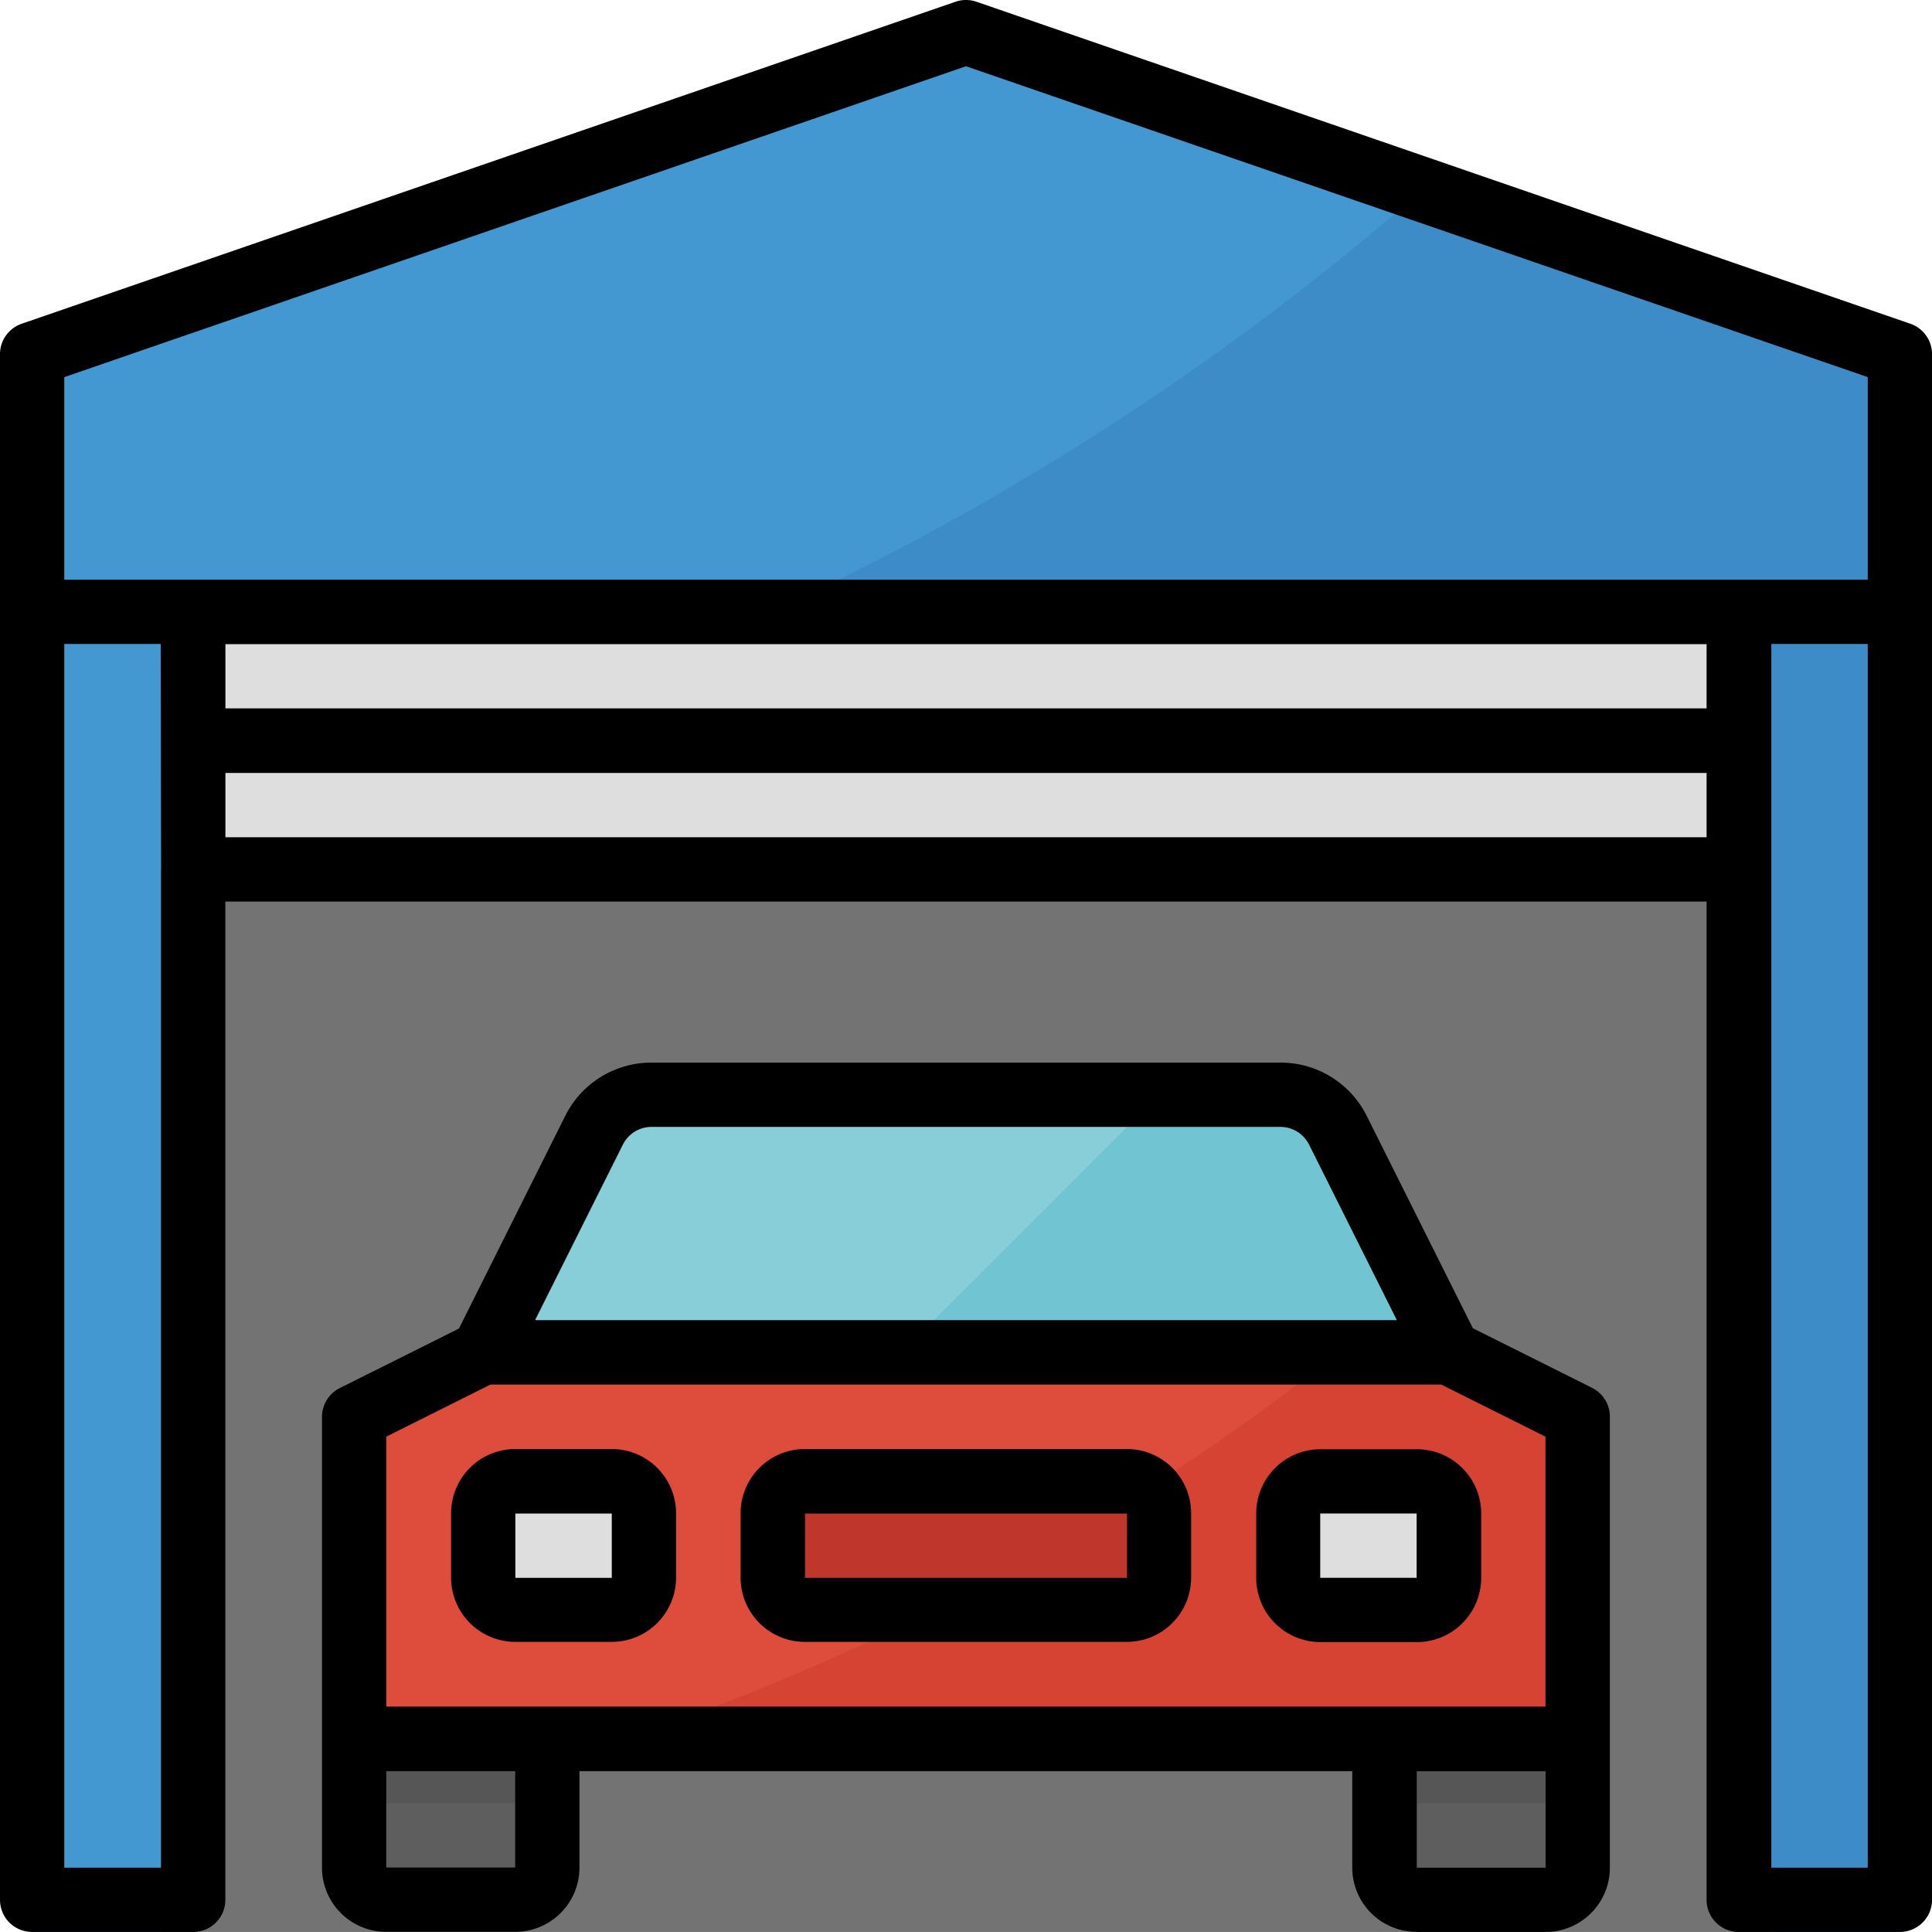 <svg id="garage" xmlns="http://www.w3.org/2000/svg" width="54.099" height="54.098" viewBox="0 0 54.099 54.098">
  <path id="Path_12508" data-name="Path 12508" d="M40,152H85.082v36.967H40Z" transform="translate(-35.492 -134.868)" fill="#737373"/>
  <path id="Path_12509" data-name="Path 12509" d="M122.262,346.819H88V337.8l3.607-1.8h27.049l3.607,1.8Z" transform="translate(-78.082 -298.13)" fill="#de4c3c"/>
  <path id="Path_12510" data-name="Path 12510" d="M175.287,336a66.669,66.669,0,0,1-19.991,10.82h26.678V337.8l-3.607-1.8Z" transform="translate(-137.793 -298.13)" fill="#d64333"/>
  <path id="Path_12511" data-name="Path 12511" d="M8,152h3.607v36.967H8Z" transform="translate(-7.098 -134.868)" fill="#4398d1"/>
  <path id="Path_12512" data-name="Path 12512" d="M440,152h3.607v36.967H440Z" transform="translate(-390.41 -134.868)" fill="#3e8cc7"/>
  <path id="Path_12513" data-name="Path 12513" d="M60.3,24.229H8V17.015L34.148,8,60.3,17.015Z" transform="translate(-7.098 -7.098)" fill="#4398d1"/>
  <path id="Path_12514" data-name="Path 12514" d="M147.049,279.212H120L123.108,273a1.8,1.8,0,0,1,1.613-1h17.607a1.8,1.8,0,0,1,1.613,1Z" transform="translate(-106.475 -241.343)" fill="#87ced9"/>
  <g id="Group_2912" data-name="Group 2912" transform="translate(9.918 48.688)">
    <path id="Path_12515" data-name="Path 12515" d="M88,432h5.41v3.607a.9.9,0,0,1-.9.9H88.9a.9.9,0,0,1-.9-.9V432Z" transform="translate(-88 -431.999)" fill="#5e5e5f"/>
    <path id="Path_12516" data-name="Path 12516" d="M344,432h5.41v3.607a.9.9,0,0,1-.9.9H344.9a.9.9,0,0,1-.9-.9V432Z" transform="translate(-315.147 -431.999)" fill="#5e5e5f"/>
  </g>
  <g id="Group_2913" data-name="Group 2913" transform="translate(4.508 17.131)">
    <path id="Path_12517" data-name="Path 12517" d="M120.9,368h2.7a.9.9,0,0,1,.9.9v1.8a.9.9,0,0,1-.9.9h-2.7a.9.9,0,0,1-.9-.9v-1.8A.9.9,0,0,1,120.9,368Z" transform="translate(-110.984 -343.655)" fill="#dedede"/>
    <path id="Path_12518" data-name="Path 12518" d="M320.9,368h2.7a.9.9,0,0,1,.9.9v1.8a.9.9,0,0,1-.9.9h-2.7a.9.9,0,0,1-.9-.9v-1.8A.9.9,0,0,1,320.9,368Z" transform="translate(-288.442 -343.655)" fill="#dedede"/>
    <path id="Path_12519" data-name="Path 12519" d="M40,152H85.082v7.213H40Z" transform="translate(-40 -151.999)" fill="#dedede"/>
  </g>
  <path id="Path_12520" data-name="Path 12520" d="M192.9,368h9.016a.9.9,0,0,1,.9.9v1.8a.9.9,0,0,1-.9.9H192.9a.9.9,0,0,1-.9-.9v-1.8A.9.9,0,0,1,192.9,368Z" transform="translate(-170.361 -326.524)" fill="#bf362c"/>
  <path id="Path_12521" data-name="Path 12521" d="M40,176H85.082v1.8H40Z" transform="translate(-35.492 -156.163)" fill="#c7c7c7"/>
  <path id="Path_12522" data-name="Path 12522" d="M236.22,273a1.8,1.8,0,0,0-1.613-1h-3.394L224,279.212h15.328Z" transform="translate(-198.754 -241.343)" fill="#71c4d1"/>
  <g id="Group_2914" data-name="Group 2914" transform="translate(9.918 48.688)">
    <path id="Path_12523" data-name="Path 12523" d="M88,432h5.41v1.8H88Z" transform="translate(-88 -431.999)" fill="#565657"/>
    <path id="Path_12524" data-name="Path 12524" d="M344,432h5.41v1.8H344Z" transform="translate(-315.147 -431.999)" fill="#565657"/>
  </g>
  <path id="Path_12525" data-name="Path 12525" d="M223.224,51.741l-13.356-4.606a76.189,76.189,0,0,1-18.244,11.819h31.6Z" transform="translate(-170.027 -41.823)" fill="#3e8cc7"/>
  <path id="Path_12526" data-name="Path 12526" d="M53.491,9.067,27.343.051a.9.9,0,0,0-.588,0L.608,9.067A.9.9,0,0,0,0,9.92V53.2a.9.9,0,0,0,.9.9H5.41a.9.9,0,0,0,.9-.9V25.247H47.787V53.2a.9.9,0,0,0,.9.9H53.2a.9.9,0,0,0,.9-.9V9.92A.9.9,0,0,0,53.491,9.067ZM4.508,24.346V52.3H1.8V18.034h2.7Zm43.279-.9H6.312v-1.8H47.787Zm0-3.607H6.312v-1.8H47.787ZM52.3,52.3h-2.7V18.034h2.7Zm0-36.066H1.8V10.562L27.049,1.857,52.3,10.562Z" transform="translate(0 -0.002)"/>
  <path id="Path_12527" data-name="Path 12527" d="M110.656,288.343h3.607a1.8,1.8,0,0,0,1.8-1.8V273.917a.9.9,0,0,0-.5-.811l-3.336-1.668-2.975-5.951A2.691,2.691,0,0,0,106.837,264H89.229a2.691,2.691,0,0,0-2.419,1.495l-2.975,5.951L80.5,273.113a.9.9,0,0,0-.5.8V286.54a1.8,1.8,0,0,0,1.8,1.8H85.41a1.8,1.8,0,0,0,1.8-1.8v-2.7h21.639v2.7a1.8,1.8,0,0,0,1.8,1.8Zm3.607-1.8h-3.607v-2.7h3.607ZM88.423,266.3a.9.9,0,0,1,.806-.5h17.607a.9.9,0,0,1,.806.5l2.456,4.911H85.967ZM85.41,286.54H81.8v-2.7H85.41Zm.9-4.508H81.8v-7.558l2.918-1.459h26.624l2.918,1.459v7.558Z" transform="translate(-70.984 -234.245)"/>
  <path id="Path_12528" data-name="Path 12528" d="M116.508,360h-2.7a1.8,1.8,0,0,0-1.8,1.8v1.8a1.8,1.8,0,0,0,1.8,1.8h2.7a1.8,1.8,0,0,0,1.8-1.8v-1.8A1.8,1.8,0,0,0,116.508,360Zm-2.7,3.607v-1.8h2.7v1.8Z" transform="translate(-99.377 -319.425)"/>
  <path id="Path_12529" data-name="Path 12529" d="M318.312,363.606v-1.8a1.8,1.8,0,0,0-1.8-1.8h-2.7a1.8,1.8,0,0,0-1.8,1.8v1.8a1.8,1.8,0,0,0,1.8,1.8h2.7A1.8,1.8,0,0,0,318.312,363.606Zm-4.508-1.8h2.7v1.8h-2.7Z" transform="translate(-276.836 -319.425)"/>
  <path id="Path_12530" data-name="Path 12530" d="M194.82,360H185.8a1.8,1.8,0,0,0-1.8,1.8v1.8a1.8,1.8,0,0,0,1.8,1.8h9.016a1.8,1.8,0,0,0,1.8-1.8v-1.8A1.8,1.8,0,0,0,194.82,360Zm-9.016,3.607v-1.8h9.016v1.8Z" transform="translate(-163.262 -319.425)"/>
</svg>
